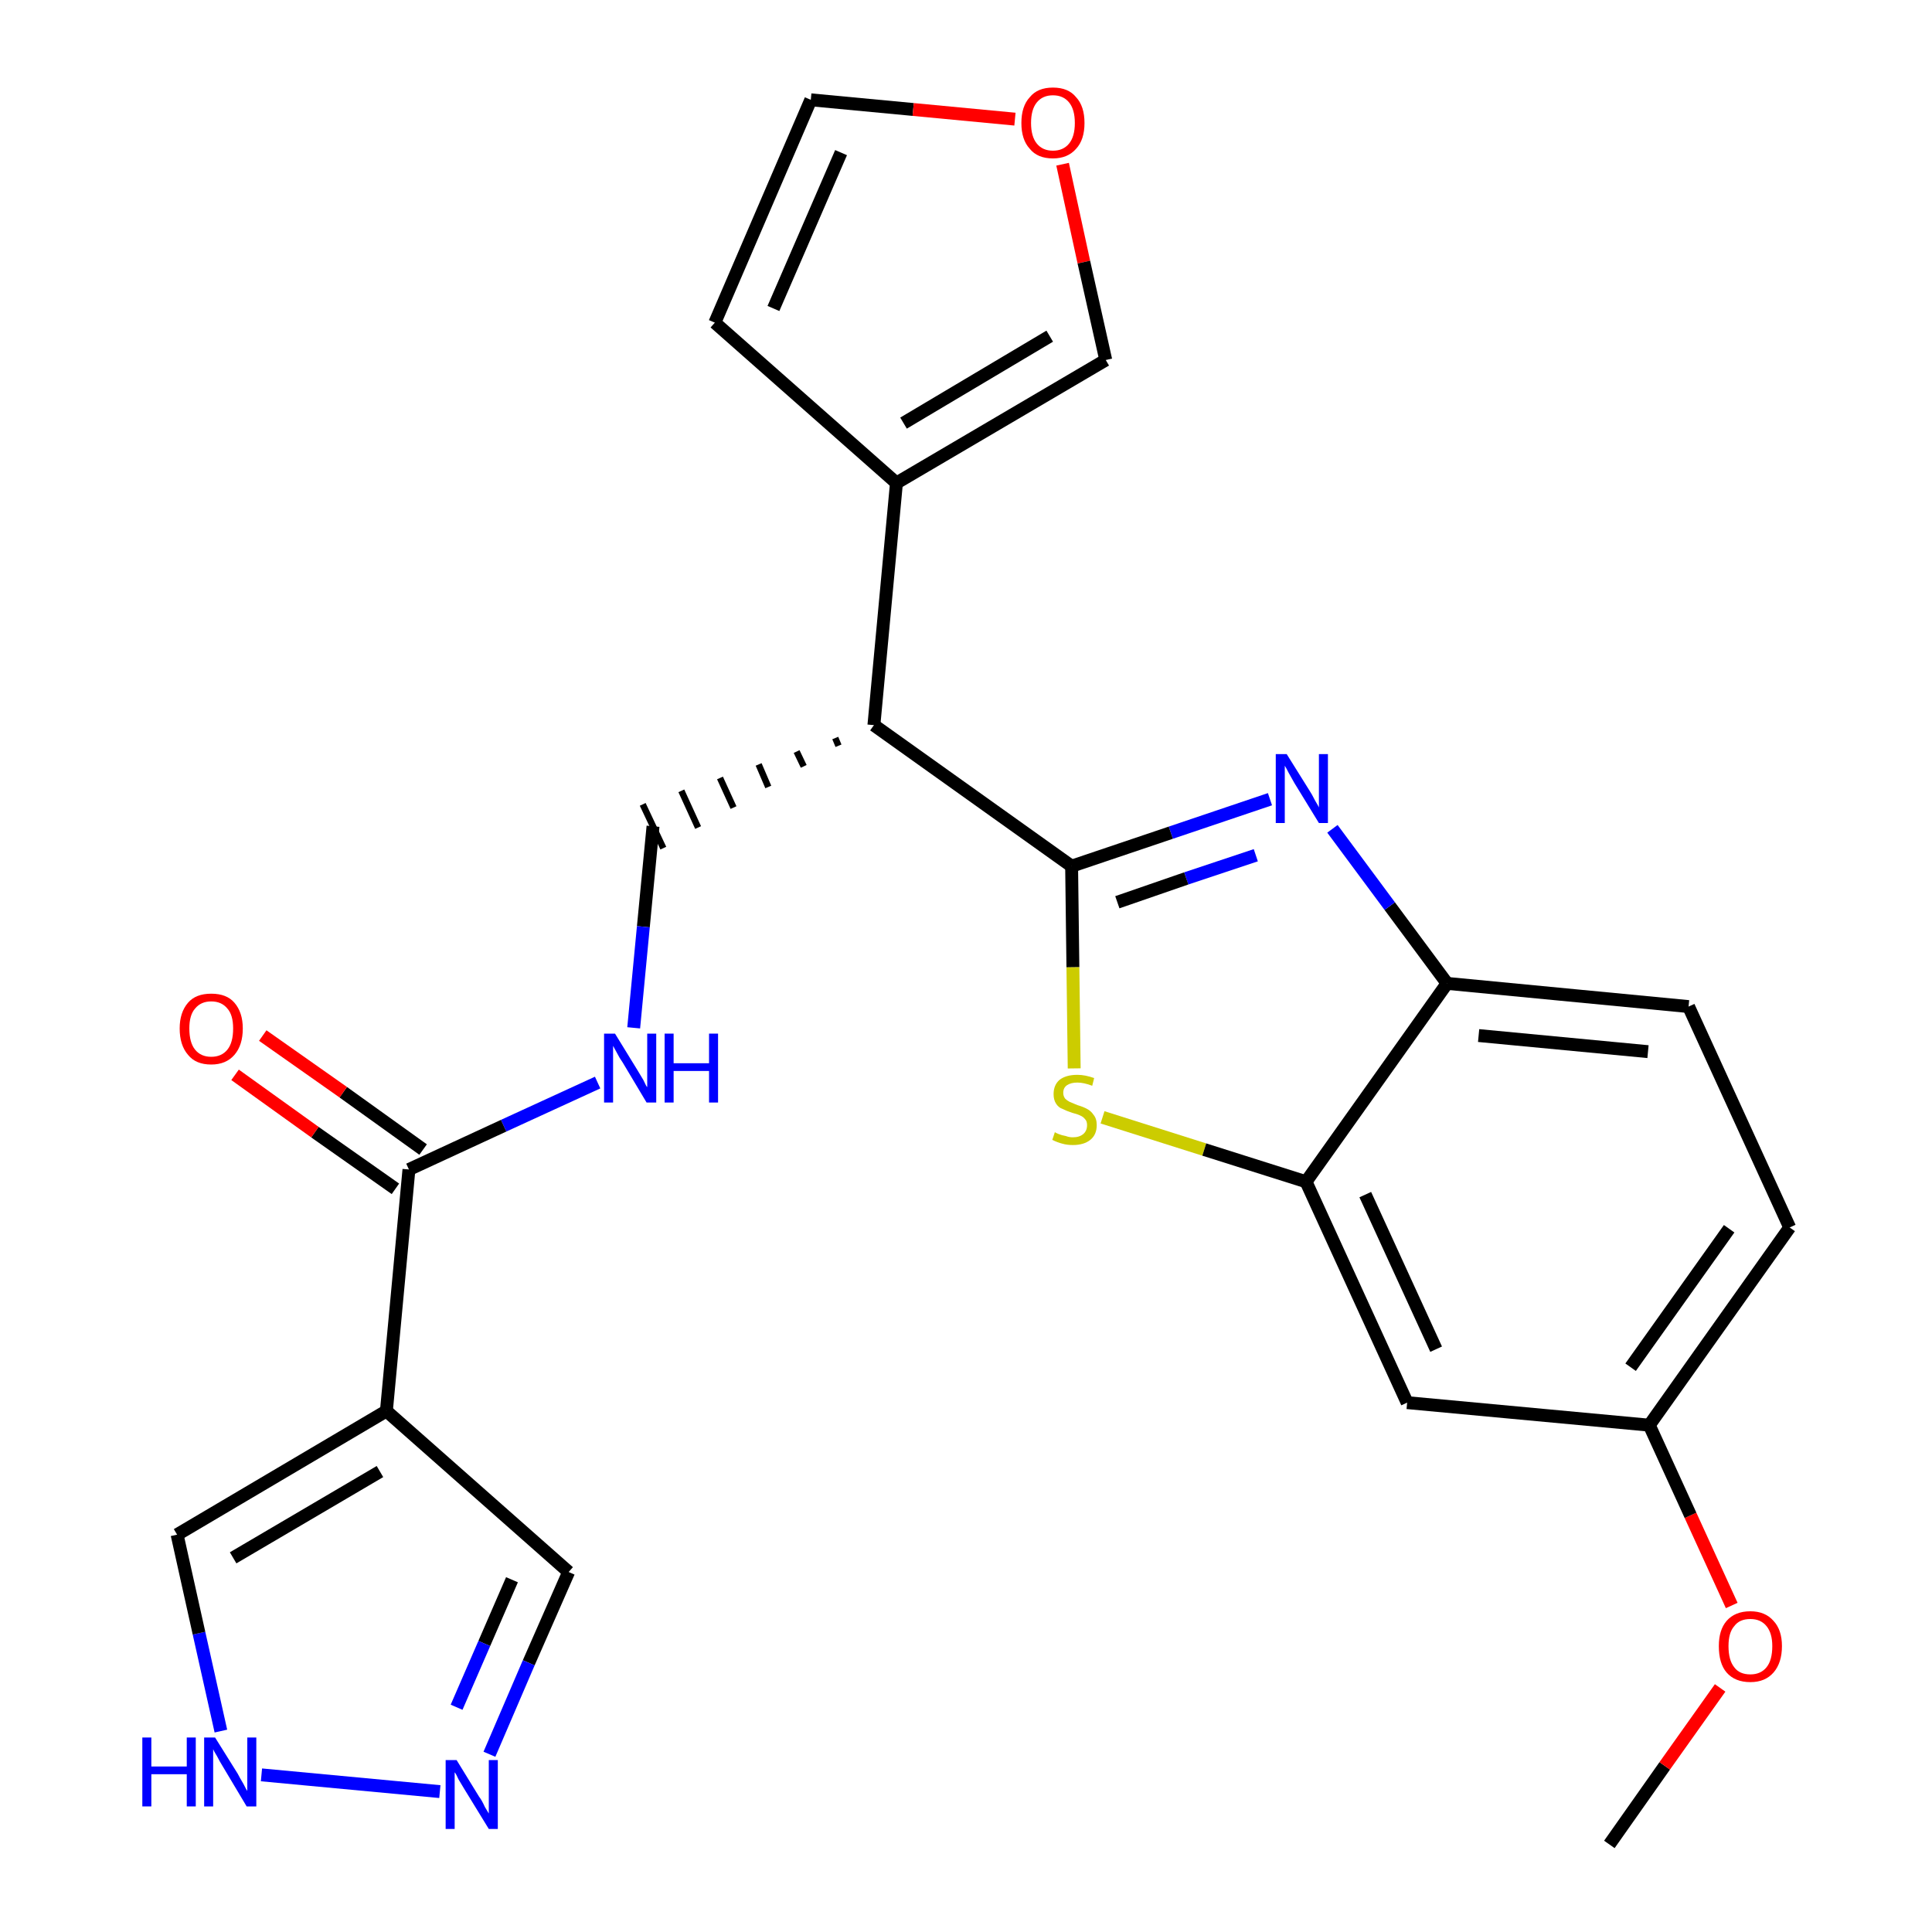 <?xml version='1.0' encoding='iso-8859-1'?>
<svg version='1.1' baseProfile='full'
              xmlns='http://www.w3.org/2000/svg'
                      xmlns:rdkit='http://www.rdkit.org/xml'
                      xmlns:xlink='http://www.w3.org/1999/xlink'
                  xml:space='preserve'
width='300px' height='300px' viewBox='0 0 300 300'>
<!-- END OF HEADER -->
<path class='bond-0 atom-0 atom-1' d='M 249.9,286.4 L 258.5,274.2' style='fill:none;fill-rule:evenodd;stroke:#000000;stroke-width:2.0px;stroke-linecap:butt;stroke-linejoin:miter;stroke-opacity:1' />
<path class='bond-0 atom-0 atom-1' d='M 258.5,274.2 L 267.1,262.1' style='fill:none;fill-rule:evenodd;stroke:#FF0000;stroke-width:2.0px;stroke-linecap:butt;stroke-linejoin:miter;stroke-opacity:1' />
<path class='bond-1 atom-1 atom-2' d='M 268.9,249.3 L 262.5,235.3' style='fill:none;fill-rule:evenodd;stroke:#FF0000;stroke-width:2.0px;stroke-linecap:butt;stroke-linejoin:miter;stroke-opacity:1' />
<path class='bond-1 atom-1 atom-2' d='M 262.5,235.3 L 256.1,221.3' style='fill:none;fill-rule:evenodd;stroke:#000000;stroke-width:2.0px;stroke-linecap:butt;stroke-linejoin:miter;stroke-opacity:1' />
<path class='bond-2 atom-2 atom-3' d='M 256.1,221.3 L 277.9,190.6' style='fill:none;fill-rule:evenodd;stroke:#000000;stroke-width:2.0px;stroke-linecap:butt;stroke-linejoin:miter;stroke-opacity:1' />
<path class='bond-2 atom-2 atom-3' d='M 253.2,212.3 L 268.5,190.8' style='fill:none;fill-rule:evenodd;stroke:#000000;stroke-width:2.0px;stroke-linecap:butt;stroke-linejoin:miter;stroke-opacity:1' />
<path class='bond-25 atom-25 atom-2' d='M 218.5,217.8 L 256.1,221.3' style='fill:none;fill-rule:evenodd;stroke:#000000;stroke-width:2.0px;stroke-linecap:butt;stroke-linejoin:miter;stroke-opacity:1' />
<path class='bond-3 atom-3 atom-4' d='M 277.9,190.6 L 262.2,156.3' style='fill:none;fill-rule:evenodd;stroke:#000000;stroke-width:2.0px;stroke-linecap:butt;stroke-linejoin:miter;stroke-opacity:1' />
<path class='bond-4 atom-4 atom-5' d='M 262.2,156.3 L 224.7,152.7' style='fill:none;fill-rule:evenodd;stroke:#000000;stroke-width:2.0px;stroke-linecap:butt;stroke-linejoin:miter;stroke-opacity:1' />
<path class='bond-4 atom-4 atom-5' d='M 255.9,163.3 L 229.6,160.8' style='fill:none;fill-rule:evenodd;stroke:#000000;stroke-width:2.0px;stroke-linecap:butt;stroke-linejoin:miter;stroke-opacity:1' />
<path class='bond-5 atom-5 atom-6' d='M 224.7,152.7 L 215.8,140.7' style='fill:none;fill-rule:evenodd;stroke:#000000;stroke-width:2.0px;stroke-linecap:butt;stroke-linejoin:miter;stroke-opacity:1' />
<path class='bond-5 atom-5 atom-6' d='M 215.8,140.7 L 206.9,128.7' style='fill:none;fill-rule:evenodd;stroke:#0000FF;stroke-width:2.0px;stroke-linecap:butt;stroke-linejoin:miter;stroke-opacity:1' />
<path class='bond-26 atom-24 atom-5' d='M 202.8,183.5 L 224.7,152.7' style='fill:none;fill-rule:evenodd;stroke:#000000;stroke-width:2.0px;stroke-linecap:butt;stroke-linejoin:miter;stroke-opacity:1' />
<path class='bond-6 atom-6 atom-7' d='M 197.2,124.1 L 181.8,129.3' style='fill:none;fill-rule:evenodd;stroke:#0000FF;stroke-width:2.0px;stroke-linecap:butt;stroke-linejoin:miter;stroke-opacity:1' />
<path class='bond-6 atom-6 atom-7' d='M 181.8,129.3 L 166.4,134.5' style='fill:none;fill-rule:evenodd;stroke:#000000;stroke-width:2.0px;stroke-linecap:butt;stroke-linejoin:miter;stroke-opacity:1' />
<path class='bond-6 atom-6 atom-7' d='M 195.0,132.8 L 184.2,136.4' style='fill:none;fill-rule:evenodd;stroke:#0000FF;stroke-width:2.0px;stroke-linecap:butt;stroke-linejoin:miter;stroke-opacity:1' />
<path class='bond-6 atom-6 atom-7' d='M 184.2,136.4 L 173.5,140.1' style='fill:none;fill-rule:evenodd;stroke:#000000;stroke-width:2.0px;stroke-linecap:butt;stroke-linejoin:miter;stroke-opacity:1' />
<path class='bond-7 atom-7 atom-8' d='M 166.4,134.5 L 135.7,112.6' style='fill:none;fill-rule:evenodd;stroke:#000000;stroke-width:2.0px;stroke-linecap:butt;stroke-linejoin:miter;stroke-opacity:1' />
<path class='bond-22 atom-7 atom-23' d='M 166.4,134.5 L 166.6,150.2' style='fill:none;fill-rule:evenodd;stroke:#000000;stroke-width:2.0px;stroke-linecap:butt;stroke-linejoin:miter;stroke-opacity:1' />
<path class='bond-22 atom-7 atom-23' d='M 166.6,150.2 L 166.8,165.9' style='fill:none;fill-rule:evenodd;stroke:#CCCC00;stroke-width:2.0px;stroke-linecap:butt;stroke-linejoin:miter;stroke-opacity:1' />
<path class='bond-8 atom-8 atom-9' d='M 129.7,114.6 L 130.2,115.8' style='fill:none;fill-rule:evenodd;stroke:#000000;stroke-width:1.0px;stroke-linecap:butt;stroke-linejoin:miter;stroke-opacity:1' />
<path class='bond-8 atom-8 atom-9' d='M 123.7,116.7 L 124.8,119.0' style='fill:none;fill-rule:evenodd;stroke:#000000;stroke-width:1.0px;stroke-linecap:butt;stroke-linejoin:miter;stroke-opacity:1' />
<path class='bond-8 atom-8 atom-9' d='M 117.8,118.7 L 119.3,122.2' style='fill:none;fill-rule:evenodd;stroke:#000000;stroke-width:1.0px;stroke-linecap:butt;stroke-linejoin:miter;stroke-opacity:1' />
<path class='bond-8 atom-8 atom-9' d='M 111.8,120.8 L 113.9,125.4' style='fill:none;fill-rule:evenodd;stroke:#000000;stroke-width:1.0px;stroke-linecap:butt;stroke-linejoin:miter;stroke-opacity:1' />
<path class='bond-8 atom-8 atom-9' d='M 105.8,122.8 L 108.4,128.5' style='fill:none;fill-rule:evenodd;stroke:#000000;stroke-width:1.0px;stroke-linecap:butt;stroke-linejoin:miter;stroke-opacity:1' />
<path class='bond-8 atom-8 atom-9' d='M 99.8,124.9 L 103.0,131.7' style='fill:none;fill-rule:evenodd;stroke:#000000;stroke-width:1.0px;stroke-linecap:butt;stroke-linejoin:miter;stroke-opacity:1' />
<path class='bond-17 atom-8 atom-18' d='M 135.7,112.6 L 139.2,75.0' style='fill:none;fill-rule:evenodd;stroke:#000000;stroke-width:2.0px;stroke-linecap:butt;stroke-linejoin:miter;stroke-opacity:1' />
<path class='bond-9 atom-9 atom-10' d='M 101.4,128.3 L 99.9,143.9' style='fill:none;fill-rule:evenodd;stroke:#000000;stroke-width:2.0px;stroke-linecap:butt;stroke-linejoin:miter;stroke-opacity:1' />
<path class='bond-9 atom-9 atom-10' d='M 99.9,143.9 L 98.4,159.6' style='fill:none;fill-rule:evenodd;stroke:#0000FF;stroke-width:2.0px;stroke-linecap:butt;stroke-linejoin:miter;stroke-opacity:1' />
<path class='bond-10 atom-10 atom-11' d='M 92.8,168.1 L 78.2,174.8' style='fill:none;fill-rule:evenodd;stroke:#0000FF;stroke-width:2.0px;stroke-linecap:butt;stroke-linejoin:miter;stroke-opacity:1' />
<path class='bond-10 atom-10 atom-11' d='M 78.2,174.8 L 63.5,181.6' style='fill:none;fill-rule:evenodd;stroke:#000000;stroke-width:2.0px;stroke-linecap:butt;stroke-linejoin:miter;stroke-opacity:1' />
<path class='bond-11 atom-11 atom-12' d='M 65.7,178.5 L 53.3,169.6' style='fill:none;fill-rule:evenodd;stroke:#000000;stroke-width:2.0px;stroke-linecap:butt;stroke-linejoin:miter;stroke-opacity:1' />
<path class='bond-11 atom-11 atom-12' d='M 53.3,169.6 L 40.8,160.8' style='fill:none;fill-rule:evenodd;stroke:#FF0000;stroke-width:2.0px;stroke-linecap:butt;stroke-linejoin:miter;stroke-opacity:1' />
<path class='bond-11 atom-11 atom-12' d='M 61.4,184.6 L 48.9,175.8' style='fill:none;fill-rule:evenodd;stroke:#000000;stroke-width:2.0px;stroke-linecap:butt;stroke-linejoin:miter;stroke-opacity:1' />
<path class='bond-11 atom-11 atom-12' d='M 48.9,175.8 L 36.5,166.9' style='fill:none;fill-rule:evenodd;stroke:#FF0000;stroke-width:2.0px;stroke-linecap:butt;stroke-linejoin:miter;stroke-opacity:1' />
<path class='bond-12 atom-11 atom-13' d='M 63.5,181.6 L 60.0,219.1' style='fill:none;fill-rule:evenodd;stroke:#000000;stroke-width:2.0px;stroke-linecap:butt;stroke-linejoin:miter;stroke-opacity:1' />
<path class='bond-13 atom-13 atom-14' d='M 60.0,219.1 L 88.3,244.1' style='fill:none;fill-rule:evenodd;stroke:#000000;stroke-width:2.0px;stroke-linecap:butt;stroke-linejoin:miter;stroke-opacity:1' />
<path class='bond-27 atom-17 atom-13' d='M 27.5,238.3 L 60.0,219.1' style='fill:none;fill-rule:evenodd;stroke:#000000;stroke-width:2.0px;stroke-linecap:butt;stroke-linejoin:miter;stroke-opacity:1' />
<path class='bond-27 atom-17 atom-13' d='M 36.2,241.9 L 59.0,228.5' style='fill:none;fill-rule:evenodd;stroke:#000000;stroke-width:2.0px;stroke-linecap:butt;stroke-linejoin:miter;stroke-opacity:1' />
<path class='bond-14 atom-14 atom-15' d='M 88.3,244.1 L 82.1,258.2' style='fill:none;fill-rule:evenodd;stroke:#000000;stroke-width:2.0px;stroke-linecap:butt;stroke-linejoin:miter;stroke-opacity:1' />
<path class='bond-14 atom-14 atom-15' d='M 82.1,258.2 L 76.0,272.4' style='fill:none;fill-rule:evenodd;stroke:#0000FF;stroke-width:2.0px;stroke-linecap:butt;stroke-linejoin:miter;stroke-opacity:1' />
<path class='bond-14 atom-14 atom-15' d='M 79.5,245.3 L 75.2,255.2' style='fill:none;fill-rule:evenodd;stroke:#000000;stroke-width:2.0px;stroke-linecap:butt;stroke-linejoin:miter;stroke-opacity:1' />
<path class='bond-14 atom-14 atom-15' d='M 75.2,255.2 L 70.9,265.1' style='fill:none;fill-rule:evenodd;stroke:#0000FF;stroke-width:2.0px;stroke-linecap:butt;stroke-linejoin:miter;stroke-opacity:1' />
<path class='bond-15 atom-15 atom-16' d='M 68.3,278.2 L 40.6,275.6' style='fill:none;fill-rule:evenodd;stroke:#0000FF;stroke-width:2.0px;stroke-linecap:butt;stroke-linejoin:miter;stroke-opacity:1' />
<path class='bond-16 atom-16 atom-17' d='M 34.3,268.8 L 30.9,253.6' style='fill:none;fill-rule:evenodd;stroke:#0000FF;stroke-width:2.0px;stroke-linecap:butt;stroke-linejoin:miter;stroke-opacity:1' />
<path class='bond-16 atom-16 atom-17' d='M 30.9,253.6 L 27.5,238.3' style='fill:none;fill-rule:evenodd;stroke:#000000;stroke-width:2.0px;stroke-linecap:butt;stroke-linejoin:miter;stroke-opacity:1' />
<path class='bond-18 atom-18 atom-19' d='M 139.2,75.0 L 111.0,50.1' style='fill:none;fill-rule:evenodd;stroke:#000000;stroke-width:2.0px;stroke-linecap:butt;stroke-linejoin:miter;stroke-opacity:1' />
<path class='bond-28 atom-22 atom-18' d='M 171.7,55.9 L 139.2,75.0' style='fill:none;fill-rule:evenodd;stroke:#000000;stroke-width:2.0px;stroke-linecap:butt;stroke-linejoin:miter;stroke-opacity:1' />
<path class='bond-28 atom-22 atom-18' d='M 163.0,52.2 L 140.3,65.7' style='fill:none;fill-rule:evenodd;stroke:#000000;stroke-width:2.0px;stroke-linecap:butt;stroke-linejoin:miter;stroke-opacity:1' />
<path class='bond-19 atom-19 atom-20' d='M 111.0,50.1 L 125.9,15.5' style='fill:none;fill-rule:evenodd;stroke:#000000;stroke-width:2.0px;stroke-linecap:butt;stroke-linejoin:miter;stroke-opacity:1' />
<path class='bond-19 atom-19 atom-20' d='M 120.1,47.9 L 130.6,23.7' style='fill:none;fill-rule:evenodd;stroke:#000000;stroke-width:2.0px;stroke-linecap:butt;stroke-linejoin:miter;stroke-opacity:1' />
<path class='bond-20 atom-20 atom-21' d='M 125.9,15.5 L 141.8,17.0' style='fill:none;fill-rule:evenodd;stroke:#000000;stroke-width:2.0px;stroke-linecap:butt;stroke-linejoin:miter;stroke-opacity:1' />
<path class='bond-20 atom-20 atom-21' d='M 141.8,17.0 L 157.6,18.5' style='fill:none;fill-rule:evenodd;stroke:#FF0000;stroke-width:2.0px;stroke-linecap:butt;stroke-linejoin:miter;stroke-opacity:1' />
<path class='bond-21 atom-21 atom-22' d='M 165.0,25.5 L 168.3,40.7' style='fill:none;fill-rule:evenodd;stroke:#FF0000;stroke-width:2.0px;stroke-linecap:butt;stroke-linejoin:miter;stroke-opacity:1' />
<path class='bond-21 atom-21 atom-22' d='M 168.3,40.7 L 171.7,55.9' style='fill:none;fill-rule:evenodd;stroke:#000000;stroke-width:2.0px;stroke-linecap:butt;stroke-linejoin:miter;stroke-opacity:1' />
<path class='bond-23 atom-23 atom-24' d='M 171.2,173.5 L 187.0,178.5' style='fill:none;fill-rule:evenodd;stroke:#CCCC00;stroke-width:2.0px;stroke-linecap:butt;stroke-linejoin:miter;stroke-opacity:1' />
<path class='bond-23 atom-23 atom-24' d='M 187.0,178.5 L 202.8,183.5' style='fill:none;fill-rule:evenodd;stroke:#000000;stroke-width:2.0px;stroke-linecap:butt;stroke-linejoin:miter;stroke-opacity:1' />
<path class='bond-24 atom-24 atom-25' d='M 202.8,183.5 L 218.5,217.8' style='fill:none;fill-rule:evenodd;stroke:#000000;stroke-width:2.0px;stroke-linecap:butt;stroke-linejoin:miter;stroke-opacity:1' />
<path class='bond-24 atom-24 atom-25' d='M 212.0,185.5 L 223.0,209.5' style='fill:none;fill-rule:evenodd;stroke:#000000;stroke-width:2.0px;stroke-linecap:butt;stroke-linejoin:miter;stroke-opacity:1' />
<path  class='atom-1' d='M 266.9 255.6
Q 266.9 253.1, 268.1 251.7
Q 269.4 250.2, 271.8 250.2
Q 274.1 250.2, 275.4 251.7
Q 276.7 253.1, 276.7 255.6
Q 276.7 258.2, 275.4 259.7
Q 274.1 261.2, 271.8 261.2
Q 269.4 261.2, 268.1 259.7
Q 266.9 258.3, 266.9 255.6
M 271.8 260.0
Q 273.4 260.0, 274.3 258.9
Q 275.2 257.8, 275.2 255.6
Q 275.2 253.6, 274.3 252.5
Q 273.4 251.4, 271.8 251.4
Q 270.1 251.4, 269.3 252.5
Q 268.4 253.5, 268.4 255.6
Q 268.4 257.8, 269.3 258.9
Q 270.1 260.0, 271.8 260.0
' fill='#FF0000'/>
<path  class='atom-6' d='M 199.8 117.1
L 203.3 122.7
Q 203.7 123.3, 204.2 124.3
Q 204.8 125.3, 204.8 125.4
L 204.8 117.1
L 206.2 117.1
L 206.2 127.8
L 204.8 127.8
L 201.0 121.6
Q 200.6 120.9, 200.1 120.0
Q 199.7 119.2, 199.5 118.9
L 199.5 127.8
L 198.1 127.8
L 198.1 117.1
L 199.8 117.1
' fill='#0000FF'/>
<path  class='atom-10' d='M 95.5 160.5
L 99.0 166.2
Q 99.3 166.7, 99.9 167.7
Q 100.4 168.8, 100.5 168.8
L 100.5 160.5
L 101.9 160.5
L 101.9 171.2
L 100.4 171.2
L 96.7 165.0
Q 96.2 164.3, 95.8 163.5
Q 95.3 162.6, 95.2 162.4
L 95.2 171.2
L 93.8 171.2
L 93.8 160.5
L 95.5 160.5
' fill='#0000FF'/>
<path  class='atom-10' d='M 103.2 160.5
L 104.6 160.5
L 104.6 165.1
L 110.1 165.1
L 110.1 160.5
L 111.5 160.5
L 111.5 171.2
L 110.1 171.2
L 110.1 166.3
L 104.6 166.3
L 104.6 171.2
L 103.2 171.2
L 103.2 160.5
' fill='#0000FF'/>
<path  class='atom-12' d='M 27.9 159.7
Q 27.9 157.2, 29.2 155.7
Q 30.4 154.3, 32.8 154.3
Q 35.2 154.3, 36.4 155.7
Q 37.7 157.2, 37.7 159.7
Q 37.7 162.3, 36.4 163.8
Q 35.1 165.3, 32.8 165.3
Q 30.4 165.3, 29.2 163.8
Q 27.9 162.3, 27.9 159.7
M 32.8 164.1
Q 34.4 164.1, 35.3 163.0
Q 36.2 161.9, 36.2 159.7
Q 36.2 157.6, 35.3 156.6
Q 34.4 155.5, 32.8 155.5
Q 31.2 155.5, 30.3 156.6
Q 29.4 157.6, 29.4 159.7
Q 29.4 161.9, 30.3 163.0
Q 31.2 164.1, 32.8 164.1
' fill='#FF0000'/>
<path  class='atom-15' d='M 70.9 273.3
L 74.4 279.0
Q 74.8 279.5, 75.3 280.6
Q 75.9 281.6, 75.9 281.6
L 75.9 273.3
L 77.3 273.3
L 77.3 284.0
L 75.9 284.0
L 72.1 277.8
Q 71.7 277.1, 71.2 276.3
Q 70.8 275.4, 70.6 275.2
L 70.6 284.0
L 69.2 284.0
L 69.2 273.3
L 70.9 273.3
' fill='#0000FF'/>
<path  class='atom-16' d='M 22.1 269.8
L 23.5 269.8
L 23.5 274.3
L 29.0 274.3
L 29.0 269.8
L 30.4 269.8
L 30.4 280.5
L 29.0 280.5
L 29.0 275.5
L 23.5 275.5
L 23.5 280.5
L 22.1 280.5
L 22.1 269.8
' fill='#0000FF'/>
<path  class='atom-16' d='M 33.4 269.8
L 36.9 275.4
Q 37.2 276.0, 37.8 277.0
Q 38.3 278.0, 38.4 278.1
L 38.4 269.8
L 39.8 269.8
L 39.8 280.5
L 38.3 280.5
L 34.6 274.3
Q 34.1 273.5, 33.7 272.7
Q 33.2 271.9, 33.1 271.6
L 33.1 280.5
L 31.7 280.5
L 31.7 269.8
L 33.4 269.8
' fill='#0000FF'/>
<path  class='atom-21' d='M 158.6 19.1
Q 158.6 16.5, 159.9 15.1
Q 161.1 13.6, 163.5 13.6
Q 165.9 13.6, 167.1 15.1
Q 168.4 16.5, 168.4 19.1
Q 168.4 21.7, 167.1 23.1
Q 165.8 24.6, 163.5 24.6
Q 161.1 24.6, 159.9 23.1
Q 158.6 21.7, 158.6 19.1
M 163.5 23.4
Q 165.1 23.4, 166.0 22.3
Q 166.9 21.2, 166.9 19.1
Q 166.9 17.0, 166.0 15.9
Q 165.1 14.8, 163.5 14.8
Q 161.9 14.8, 161.0 15.9
Q 160.1 17.0, 160.1 19.1
Q 160.1 21.2, 161.0 22.3
Q 161.9 23.4, 163.5 23.4
' fill='#FF0000'/>
<path  class='atom-23' d='M 163.8 175.8
Q 163.9 175.9, 164.4 176.1
Q 164.9 176.3, 165.5 176.4
Q 166.0 176.6, 166.6 176.6
Q 167.6 176.6, 168.2 176.1
Q 168.8 175.6, 168.8 174.7
Q 168.8 174.1, 168.5 173.8
Q 168.2 173.4, 167.7 173.2
Q 167.3 173.0, 166.5 172.8
Q 165.6 172.5, 165.0 172.2
Q 164.4 172.0, 164.0 171.4
Q 163.6 170.8, 163.6 169.9
Q 163.6 168.5, 164.5 167.7
Q 165.5 166.9, 167.3 166.9
Q 168.5 166.9, 169.9 167.4
L 169.6 168.6
Q 168.3 168.1, 167.3 168.1
Q 166.3 168.1, 165.7 168.5
Q 165.1 168.9, 165.1 169.7
Q 165.1 170.2, 165.4 170.6
Q 165.7 170.9, 166.1 171.1
Q 166.6 171.3, 167.3 171.6
Q 168.3 171.9, 168.8 172.2
Q 169.4 172.5, 169.8 173.1
Q 170.3 173.7, 170.3 174.7
Q 170.3 176.2, 169.3 177.0
Q 168.3 177.8, 166.6 177.8
Q 165.7 177.8, 165.0 177.6
Q 164.2 177.4, 163.4 177.0
L 163.8 175.8
' fill='#CCCC00'/>
</svg>
